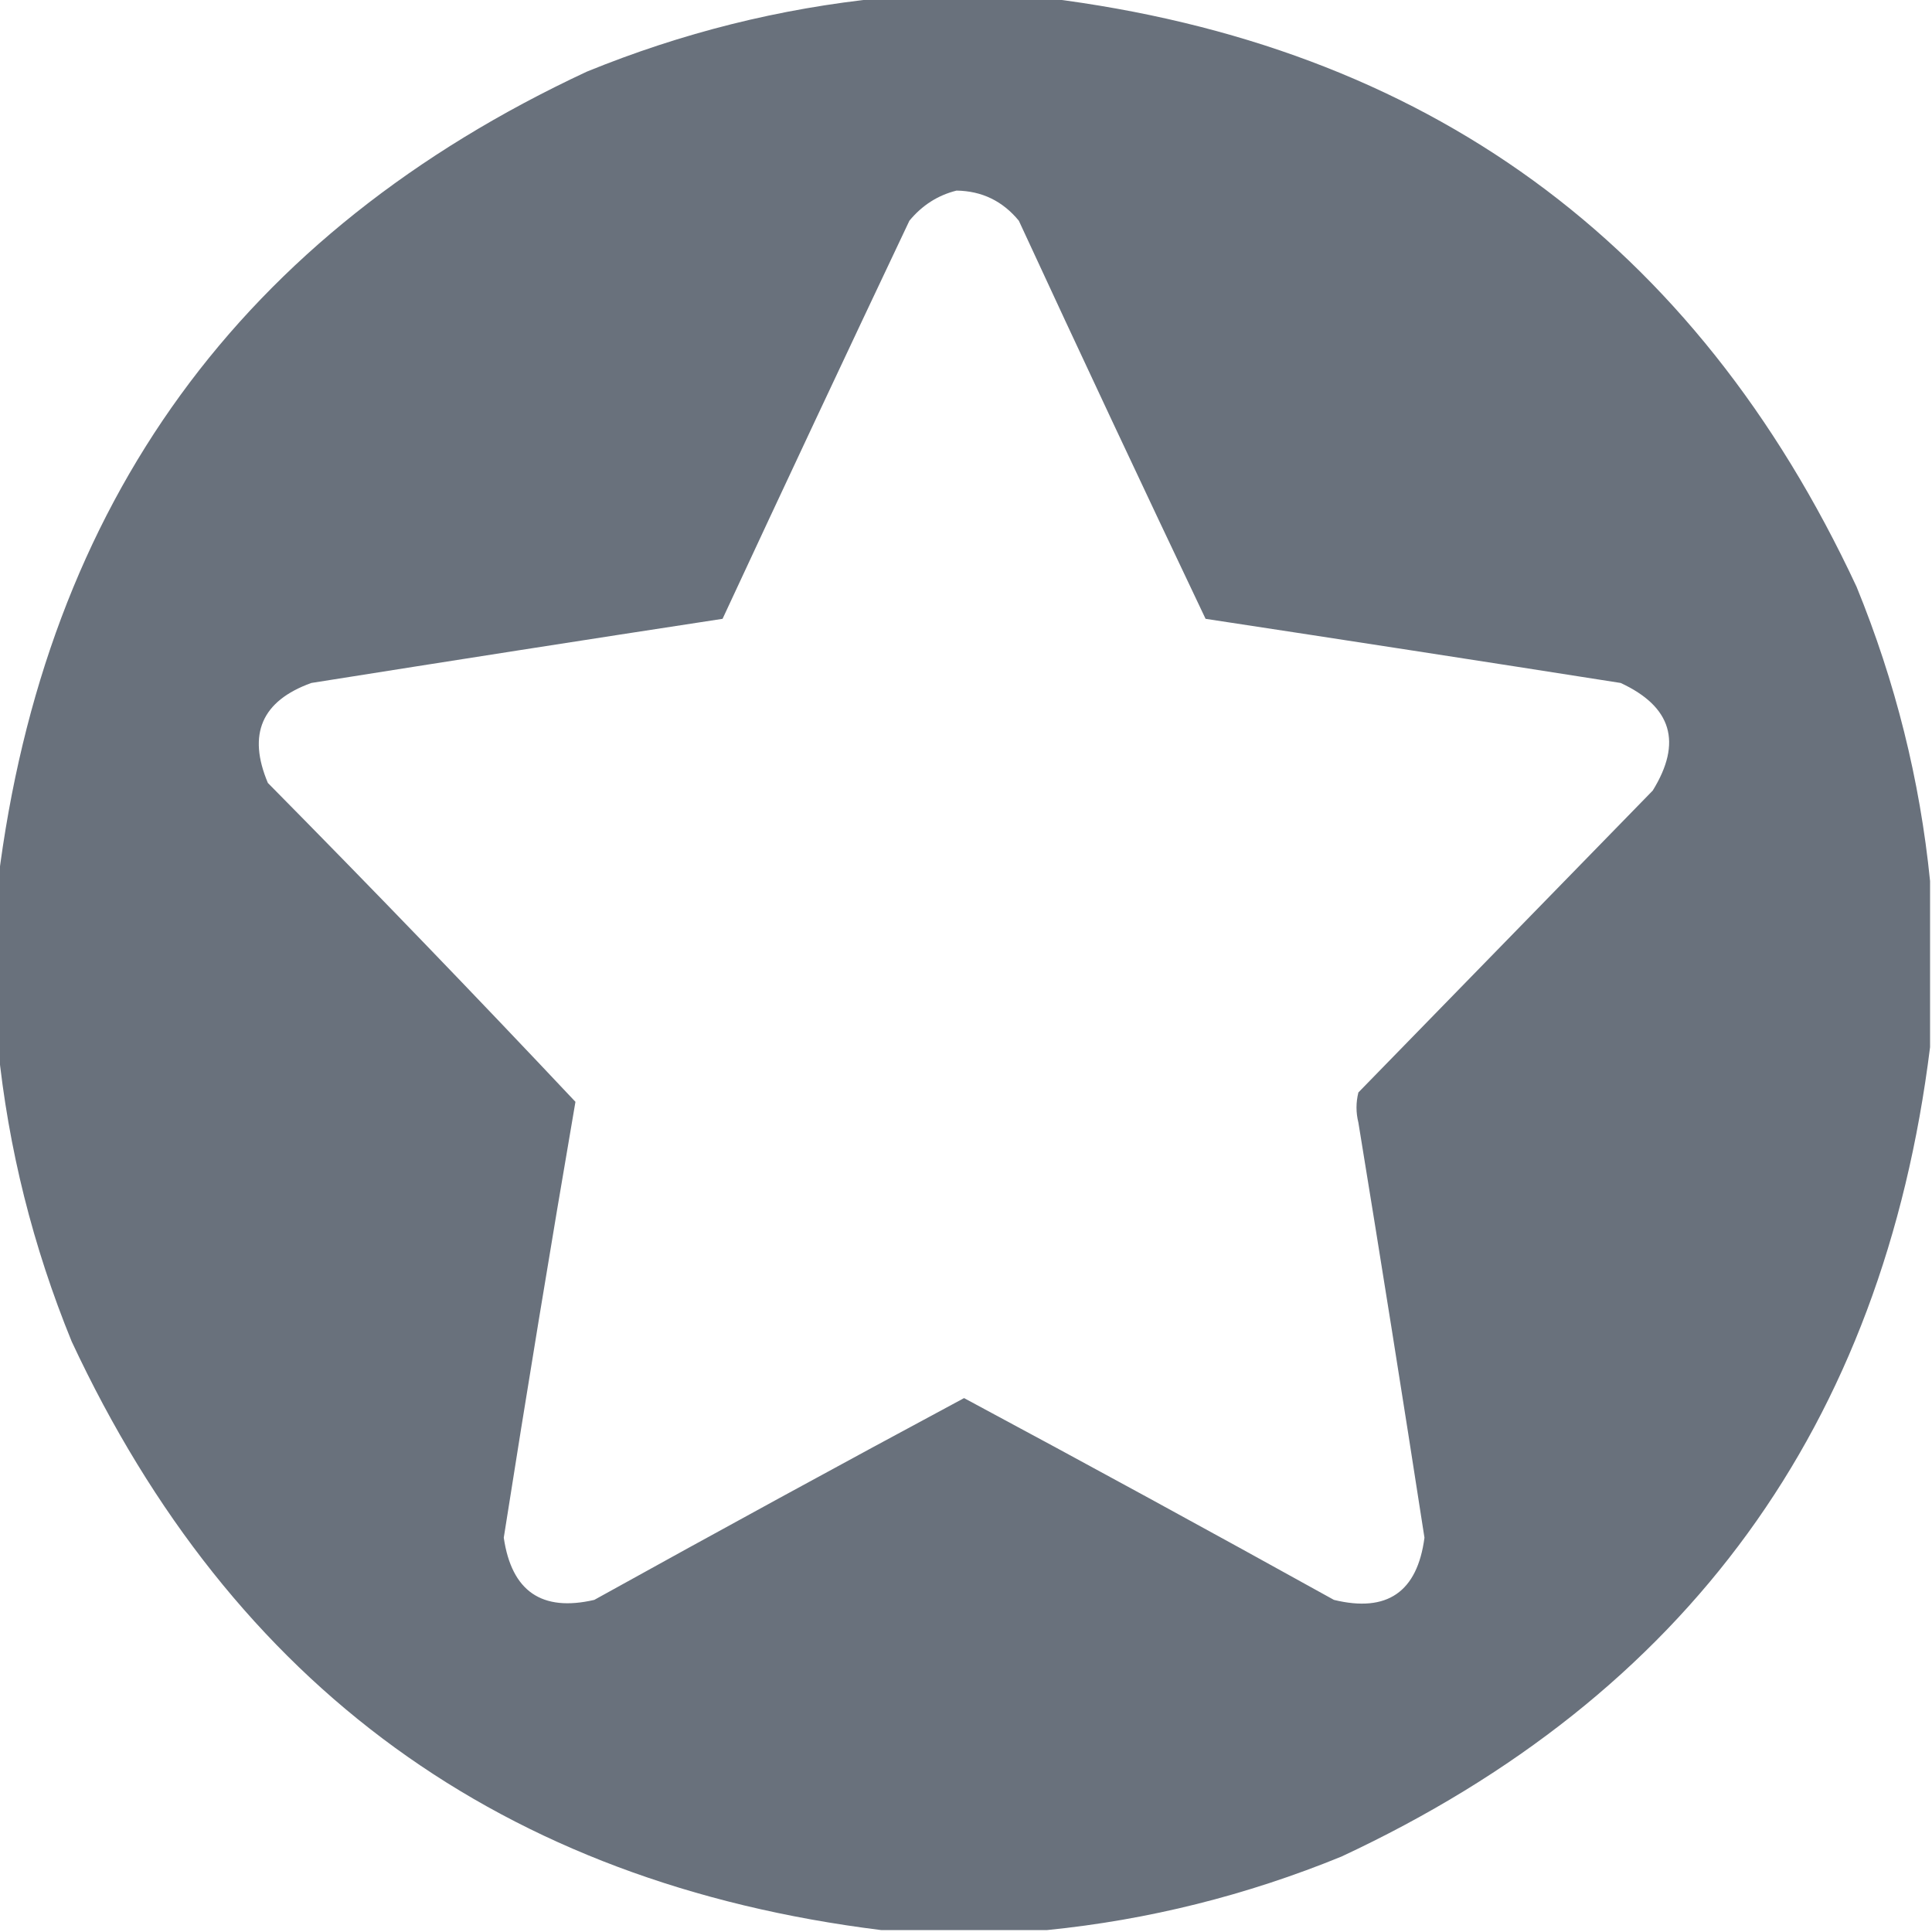 <svg width="20" height="20" viewBox="0 0 20 20" fill="none" xmlns="http://www.w3.org/2000/svg">
<g clip-path="url(#clip0_184_9464)">
<path opacity="0.987" fill-rule="evenodd" clip-rule="evenodd" d="M9.121 -0.02C9.694 -0.02 10.267 -0.02 10.84 -0.02C14.758 0.468 17.551 2.499 19.219 6.074C19.621 7.058 19.875 8.074 19.98 9.121C19.98 9.694 19.98 10.267 19.98 10.84C19.493 14.758 17.462 17.551 13.887 19.219C12.903 19.621 11.887 19.875 10.84 19.98C10.267 19.98 9.694 19.98 9.121 19.98C5.203 19.493 2.41 17.462 0.742 13.887C0.34 12.903 0.086 11.887 -0.02 10.84C-0.02 10.267 -0.02 9.694 -0.02 9.121C0.468 5.203 2.499 2.41 6.074 0.742C7.058 0.34 8.074 0.086 9.121 -0.02ZM9.902 1.973C10.166 1.977 10.38 2.082 10.547 2.285C11.184 3.663 11.829 5.037 12.48 6.406C13.913 6.624 15.346 6.845 16.777 7.07C17.306 7.315 17.417 7.686 17.109 8.184C16.094 9.225 15.078 10.267 14.062 11.309C14.036 11.413 14.036 11.517 14.062 11.621C14.296 13.053 14.524 14.485 14.746 15.918C14.672 16.481 14.359 16.696 13.809 16.562C12.537 15.857 11.261 15.16 9.98 14.473C8.7 15.16 7.424 15.857 6.152 16.562C5.609 16.688 5.296 16.473 5.215 15.918C5.452 14.412 5.699 12.908 5.957 11.406C4.911 10.295 3.849 9.194 2.773 8.105C2.56 7.6 2.709 7.255 3.223 7.07C4.641 6.845 6.06 6.623 7.48 6.406C8.119 5.031 8.764 3.657 9.414 2.285C9.546 2.125 9.709 2.021 9.902 1.973Z" fill="#67707B"/>
</g>
<defs>
<clipPath id="clip0_184_9464">
<rect width="20" height="20" fill="white"/>
</clipPath>
</defs>
</svg>

